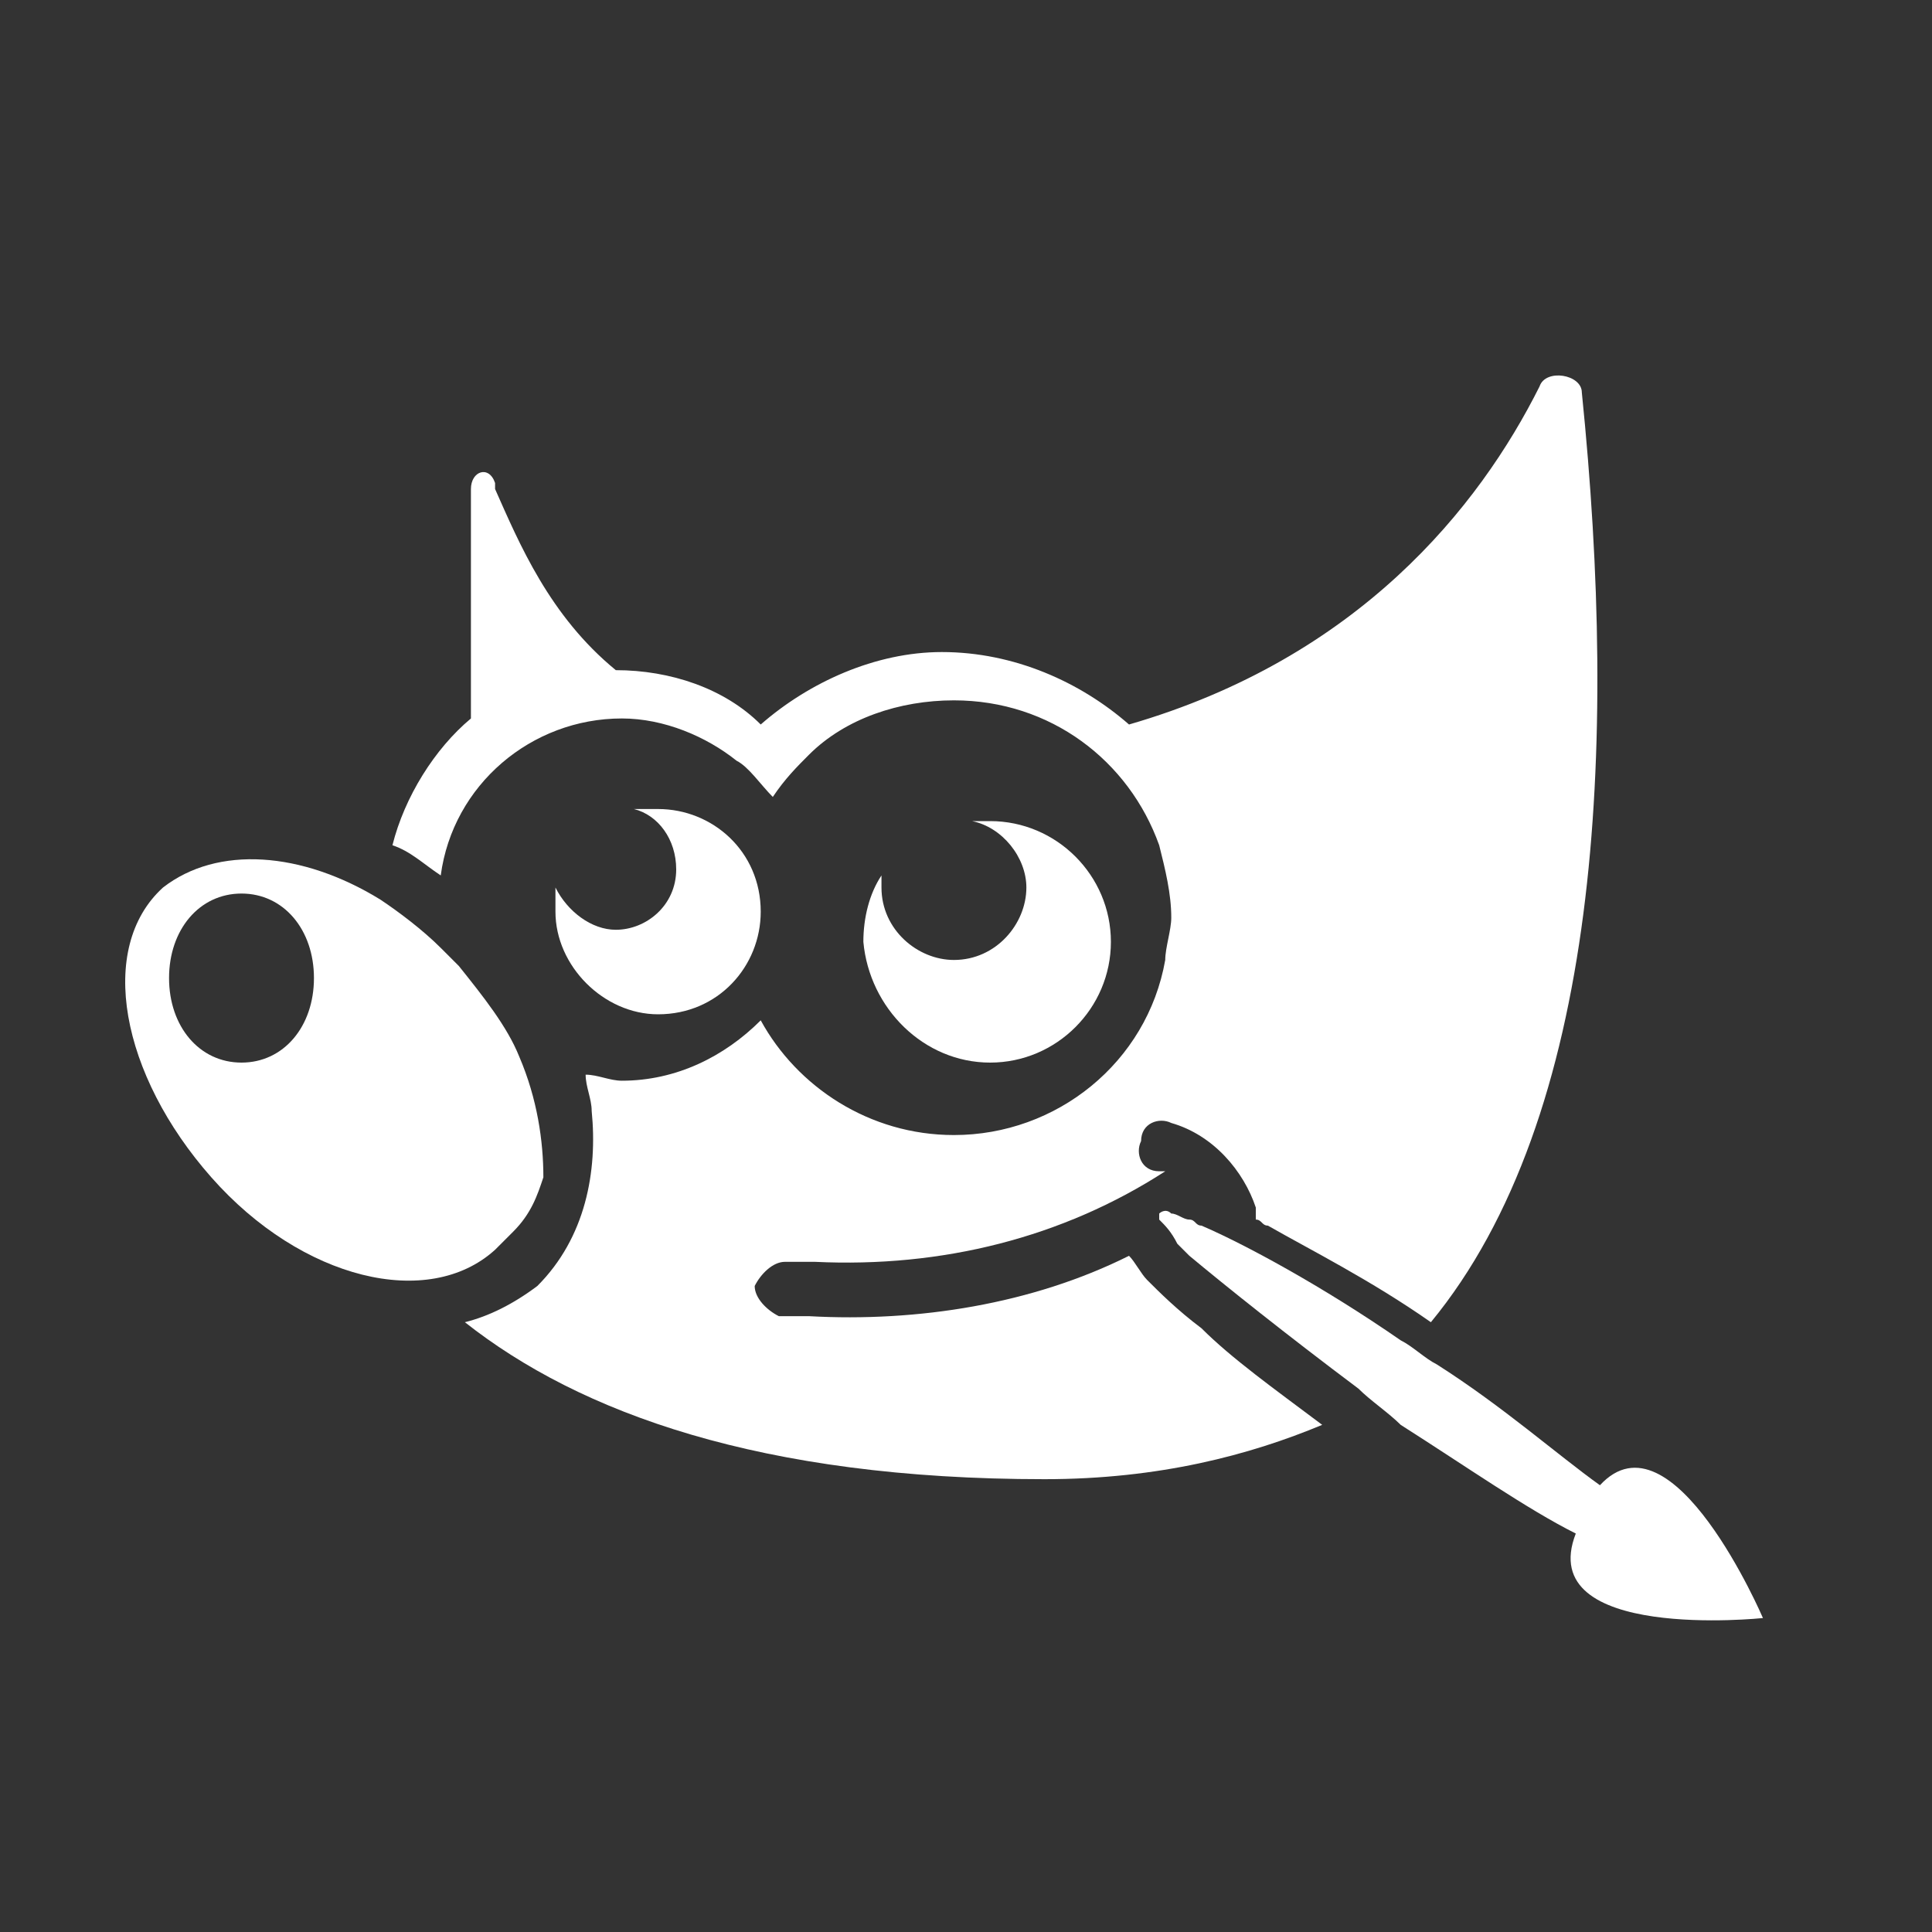 <!DOCTYPE svg PUBLIC "-//W3C//DTD SVG 1.1//EN" "http://www.w3.org/Graphics/SVG/1.1/DTD/svg11.dtd">
<!-- Uploaded to: SVG Repo, www.svgrepo.com, Transformed by: SVG Repo Mixer Tools -->
<svg width="800px" height="800px" viewBox="0 0 32 32" id="Camada_1" version="1.1" xml:space="preserve" xmlns="http://www.w3.org/2000/svg" xmlns:xlink="http://www.w3.org/1999/xlink" fill="#000000">
<rect x="0" y="0" width="32" height="32" fill="#333333" stroke="none"/>
<g id="SVGRepo_bgCarrier" stroke-width="0"/>
<g id="SVGRepo_tracerCarrier" stroke-linecap="round" stroke-linejoin="round"/>
<g id="SVGRepo_iconCarrier"> <style type="text/css"> .st0{fill:#ffffff;} .st1{fill-rule:evenodd;clip-rule:evenodd;fill:#ffffff;} </style> <g> <path class="st0" d="M17.3,24.5c-4.7,0-7.7-1.1-9.6-2.6c0.4-0.1,0.8-0.3,1.2-0.6c0.8-0.8,1-1.9,0.9-2.9c0-0.2-0.1-0.4-0.1-0.6 c0.2,0,0.4,0.1,0.6,0.1c0.9,0,1.7-0.4,2.3-1c0.6,1.1,1.8,1.9,3.2,1.9c1.7,0,3.2-1.2,3.5-2.9c0-0.2,0.1-0.5,0.1-0.7 c0-0.4-0.1-0.8-0.2-1.2c-0.5-1.4-1.8-2.4-3.4-2.4c-0.9,0-1.8,0.3-2.4,0.9c-0.2,0.2-0.4,0.4-0.6,0.7c-0.2-0.2-0.4-0.5-0.6-0.6 c-0.5-0.4-1.2-0.7-1.9-0.7c-1.5,0-2.8,1.1-3,2.6c-0.3-0.2-0.5-0.4-0.8-0.5c0.2-0.8,0.7-1.6,1.3-2.1V8.1c0-0.3,0.3-0.4,0.4-0.1 l0,0.1c0.4,0.9,0.9,2.1,2,3c0.9,0,1.8,0.3,2.4,0.9c0.8-0.7,1.9-1.2,3-1.2c1.2,0,2.3,0.5,3.1,1.2c3.8-1.1,5.8-3.6,6.8-5.6 c0.1-0.3,0.7-0.2,0.7,0.1c0.6,5.9,0.3,12-2.5,15.4c-1-0.7-2-1.2-2.7-1.6c-0.1,0-0.1-0.1-0.2-0.1c0-0.1,0-0.2,0-0.2l0,0 c-0.2-0.6-0.7-1.2-1.4-1.4l0,0c-0.2-0.1-0.5,0-0.5,0.3c-0.1,0.2,0,0.5,0.3,0.5l0,0c0,0,0.1,0,0.1,0c-1.7,1.1-3.7,1.6-5.8,1.5 l-0.5,0c-0.2,0-0.4,0.2-0.5,0.4c0,0.2,0.2,0.4,0.4,0.5l0.5,0c1.8,0.1,3.7-0.2,5.3-1c0,0,0,0,0,0c0.1,0.1,0.2,0.3,0.3,0.4 c0.2,0.2,0.5,0.5,0.9,0.8c0.5,0.5,1.2,1,2,1.6C20.7,24.1,19.2,24.5,17.3,24.5L17.3,24.5z"/> <path class="st0" d="M22.5,23c-1.2-0.9-2.2-1.7-2.8-2.2c-0.1-0.1-0.1-0.1-0.2-0.2c-0.1-0.2-0.2-0.3-0.3-0.4c0-0.1,0-0.1,0-0.1 c0,0,0.1-0.1,0.2,0c0.1,0,0.2,0.1,0.3,0.1c0.1,0,0.1,0.1,0.2,0.1c0.7,0.3,2,1,3.3,1.9c0.2,0.1,0.4,0.3,0.6,0.4c1.1,0.7,2,1.5,2.7,2 c1.2-1.3,2.7,2.2,2.7,2.2s-3.8,0.4-3.1-1.4c-0.8-0.4-1.8-1.1-2.9-1.8C23,23.4,22.7,23.2,22.5,23L22.5,23z"/> <path class="st1" d="M8.5,20.4c-0.1,0.1-0.2,0.2-0.3,0.3c-1.1,1-3.2,0.5-4.7-1.2c-1.5-1.7-1.9-3.8-0.8-4.8C3.6,14,5,14.1,6.3,14.9 c0.3,0.2,0.7,0.5,1,0.8c0.1,0.1,0.2,0.2,0.3,0.3c0.4,0.5,0.8,1,1,1.5c0.3,0.7,0.4,1.4,0.4,2C8.9,19.8,8.8,20.1,8.5,20.4L8.5,20.4z M5.2,16.2c0,0.8-0.5,1.4-1.2,1.4S2.8,17,2.8,16.2c0-0.8,0.5-1.4,1.2-1.4S5.2,15.4,5.2,16.2z"/> <path class="st0" d="M10.9,16.8c1,0,1.7-0.8,1.7-1.7c0-1-0.8-1.7-1.7-1.7c-0.1,0-0.3,0-0.4,0c0.4,0.1,0.7,0.5,0.7,1 c0,0.6-0.5,1-1,1c-0.4,0-0.8-0.3-1-0.7c0,0.1,0,0.3,0,0.4C9.2,16,10,16.8,10.9,16.8z"/> <path class="st0" d="M16.4,17.6c1.1,0,2-0.9,2-2c0-1.1-0.9-2-2-2c-0.1,0-0.2,0-0.3,0c0.5,0.1,0.9,0.6,0.9,1.1 c0,0.6-0.5,1.2-1.2,1.2c-0.6,0-1.2-0.5-1.2-1.2c0-0.1,0-0.1,0-0.2c-0.2,0.3-0.3,0.7-0.3,1.1C14.4,16.7,15.3,17.6,16.4,17.6 L16.4,17.6z"/> </g> </g>
</svg>